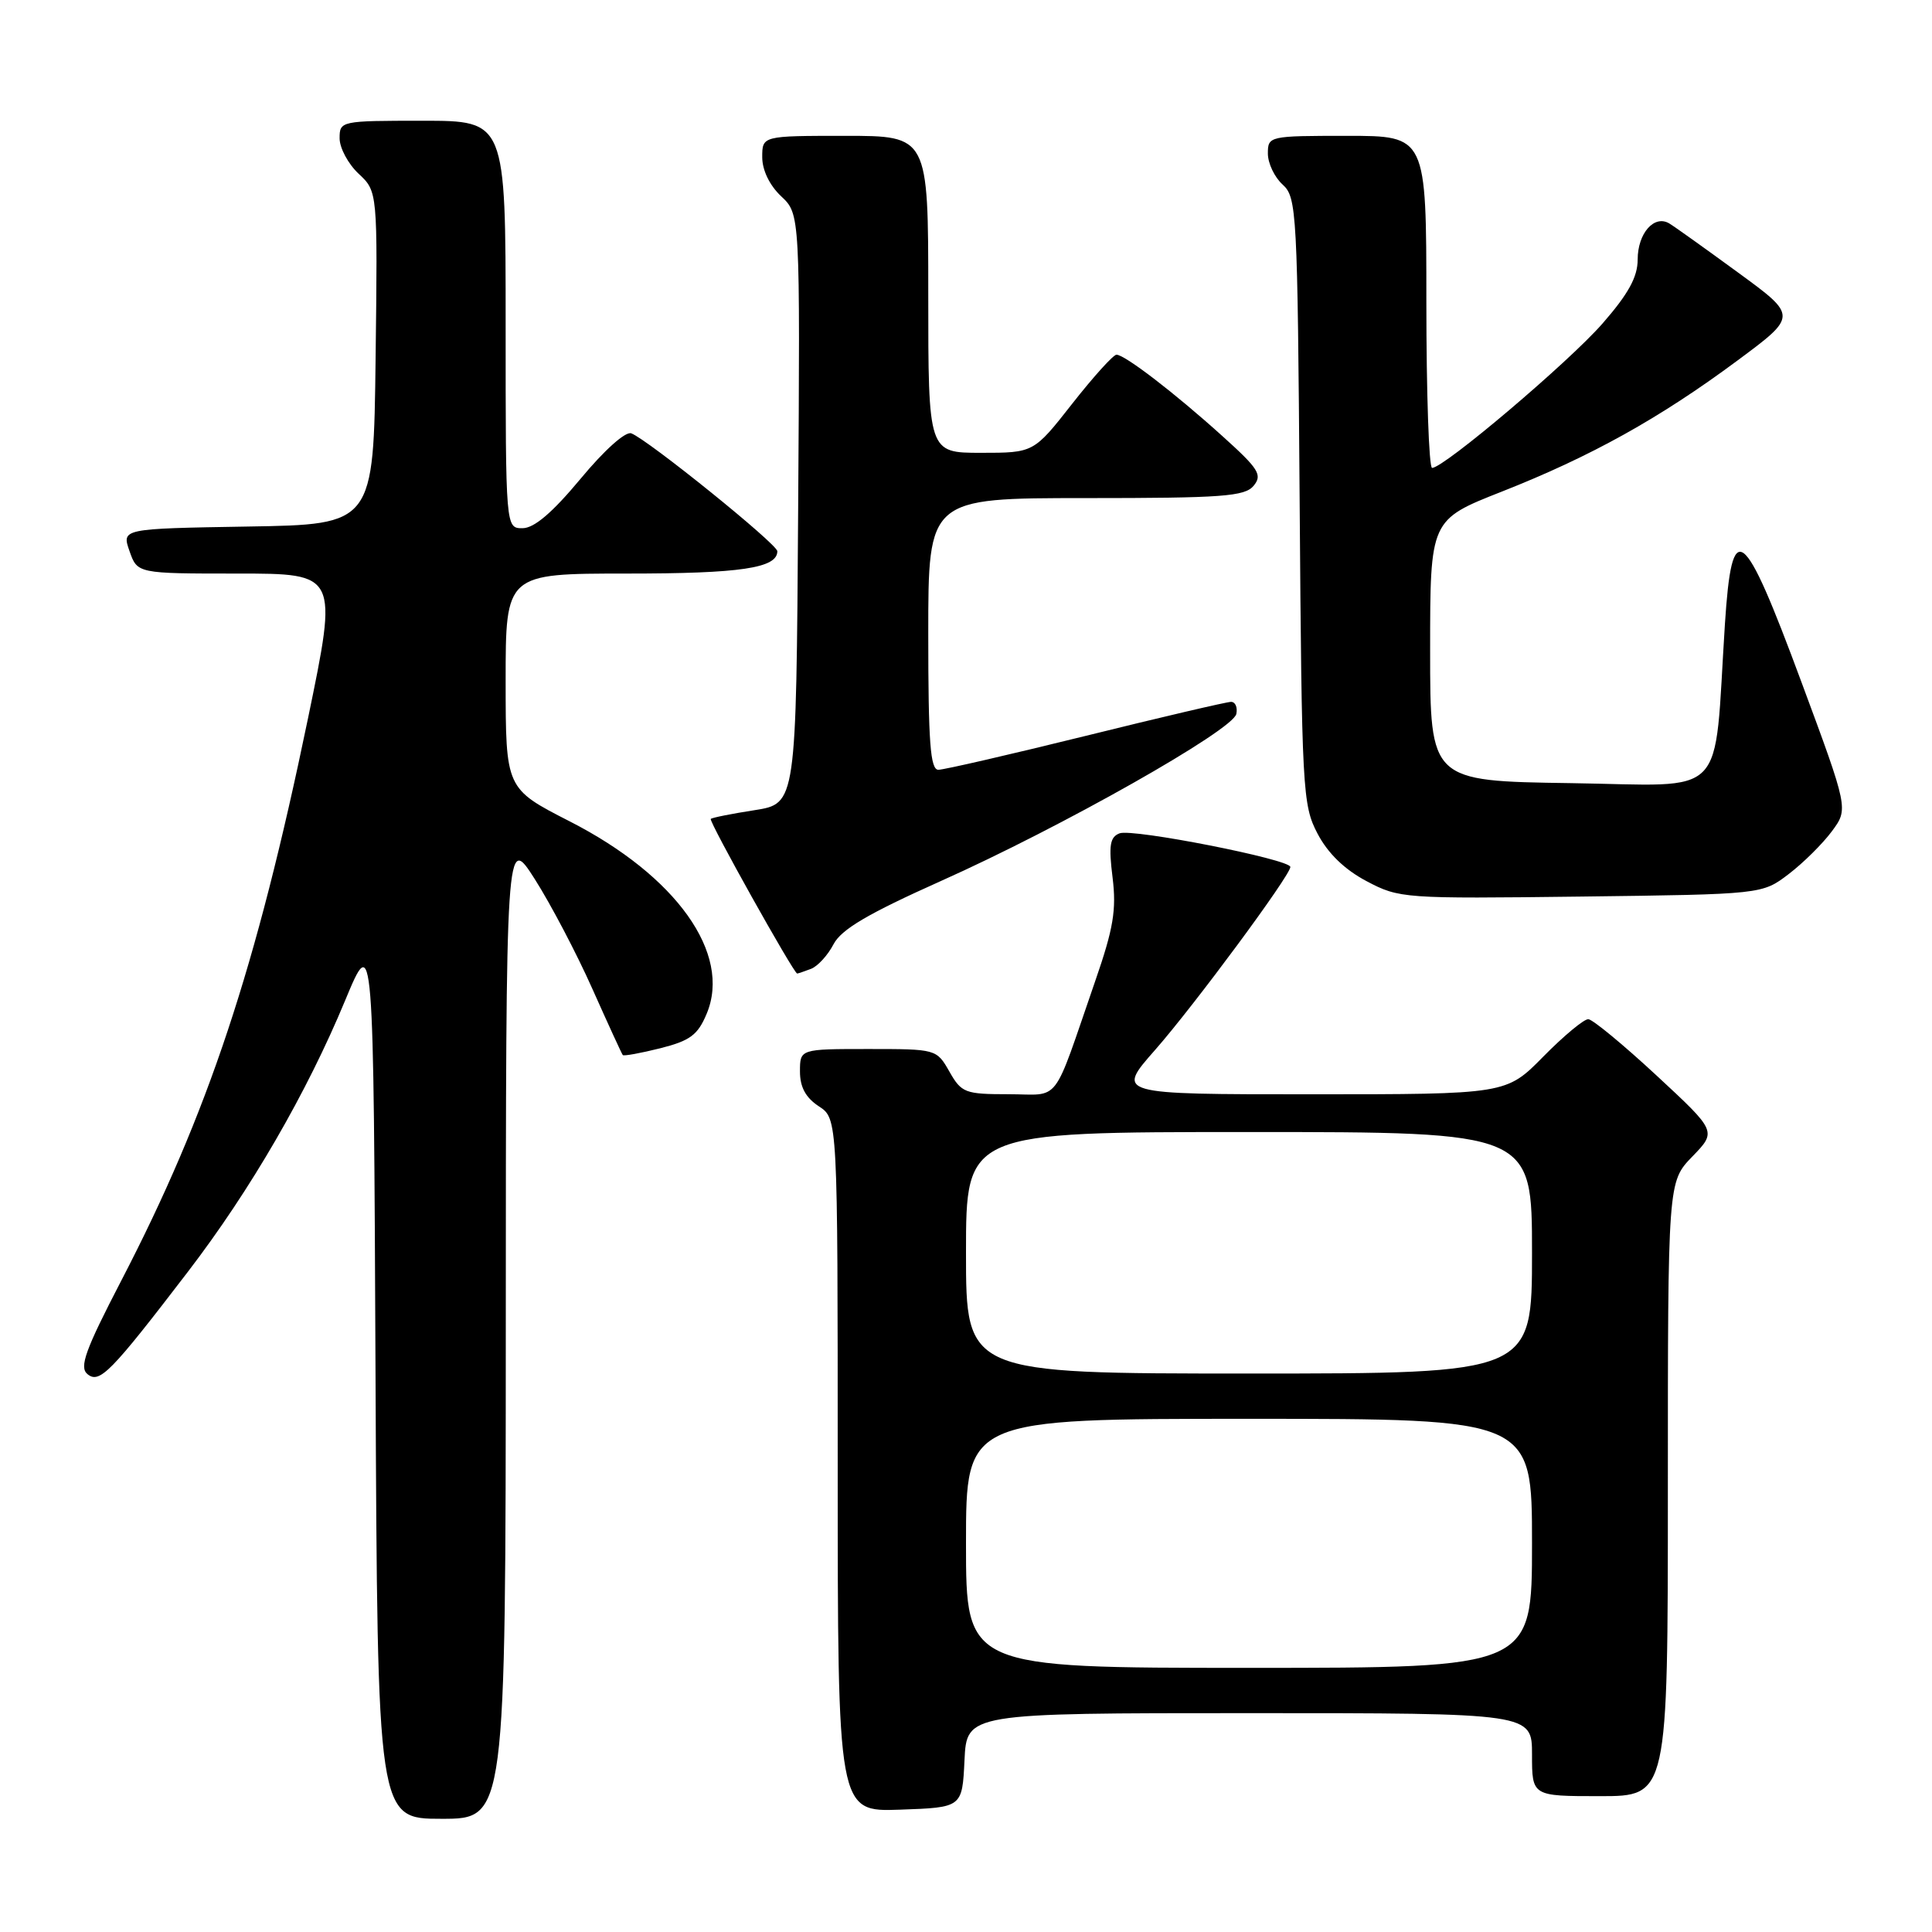 <?xml version="1.0" encoding="UTF-8" standalone="no"?>
<!DOCTYPE svg PUBLIC "-//W3C//DTD SVG 1.1//EN" "http://www.w3.org/Graphics/SVG/1.1/DTD/svg11.dtd" >
<svg xmlns="http://www.w3.org/2000/svg" xmlns:xlink="http://www.w3.org/1999/xlink" version="1.1" viewBox="0 0 256 256">
 <g >
 <path fill="currentColor"
d=" M 67.02 175.75 C 67.04 110.50 67.04 110.50 70.87 116.50 C 72.97 119.80 76.40 126.33 78.48 131.00 C 80.57 135.68 82.38 139.63 82.52 139.80 C 82.65 139.96 84.89 139.55 87.49 138.90 C 91.44 137.90 92.46 137.15 93.64 134.32 C 96.97 126.36 89.62 116.05 75.48 108.83 C 67.01 104.50 67.01 104.50 67.00 90.25 C 67.00 76.00 67.00 76.00 83.07 76.00 C 98.12 76.00 103.00 75.28 103.00 73.04 C 103.00 72.10 85.87 58.27 83.65 57.42 C 82.88 57.13 80.06 59.66 76.92 63.45 C 73.20 67.92 70.79 69.98 69.25 69.99 C 67.00 70.00 67.00 70.00 67.00 43.00 C 67.00 16.00 67.00 16.00 56.00 16.00 C 45.15 16.00 45.00 16.03 45.00 18.33 C 45.00 19.60 46.13 21.72 47.52 23.02 C 50.04 25.38 50.04 25.38 49.77 47.44 C 49.50 69.50 49.50 69.50 32.81 69.77 C 16.12 70.05 16.12 70.05 17.16 73.02 C 18.20 76.00 18.20 76.00 31.49 76.00 C 44.78 76.00 44.78 76.00 40.80 95.24 C 33.96 128.27 27.56 147.55 16.07 169.69 C 11.30 178.88 10.48 181.15 11.58 182.07 C 13.18 183.40 14.65 181.90 24.91 168.50 C 33.20 157.68 40.65 144.82 45.74 132.55 C 49.50 123.50 49.50 123.50 49.76 182.25 C 50.02 241.00 50.02 241.00 58.51 241.00 C 67.00 241.00 67.00 241.00 67.02 175.75 Z  M 127.80 233.25 C 128.10 227.00 128.10 227.00 165.55 227.00 C 203.00 227.00 203.00 227.00 203.00 232.50 C 203.00 238.00 203.00 238.00 212.00 238.00 C 221.00 238.00 221.00 238.00 221.00 197.30 C 221.00 156.60 221.00 156.60 224.24 153.25 C 227.48 149.91 227.48 149.91 219.49 142.50 C 215.10 138.43 211.03 135.07 210.46 135.05 C 209.89 135.02 207.21 137.25 204.50 140.00 C 199.58 145.00 199.58 145.00 173.73 145.00 C 147.88 145.00 147.88 145.00 153.05 139.13 C 158.22 133.25 170.94 116.05 170.98 114.88 C 171.01 113.88 150.08 109.76 148.35 110.42 C 147.07 110.91 146.89 112.02 147.42 116.26 C 147.95 120.56 147.54 123.02 145.12 130.00 C 139.34 146.72 140.65 145.00 133.65 144.99 C 127.87 144.99 127.40 144.81 125.80 141.99 C 124.10 139.01 124.05 139.00 115.05 139.00 C 106.00 139.00 106.00 139.00 106.00 141.98 C 106.00 144.05 106.76 145.45 108.50 146.59 C 111.00 148.23 111.00 148.23 111.00 194.16 C 111.00 240.08 111.00 240.08 119.25 239.79 C 127.50 239.50 127.50 239.50 127.80 233.25 Z  M 107.46 128.38 C 108.35 128.04 109.69 126.57 110.44 125.13 C 111.47 123.15 114.98 121.08 124.65 116.75 C 140.65 109.60 163.39 96.74 163.82 94.60 C 164.00 93.72 163.69 93.00 163.12 93.00 C 162.56 93.00 153.90 95.02 143.89 97.50 C 133.88 99.97 125.08 102.00 124.34 102.00 C 123.27 102.00 123.00 98.39 123.00 84.00 C 123.00 66.00 123.00 66.00 143.88 66.00 C 161.98 66.00 164.94 65.78 166.11 64.37 C 167.30 62.93 166.80 62.13 161.98 57.79 C 155.66 52.08 149.04 47.00 147.94 47.00 C 147.52 47.00 144.88 49.92 142.07 53.50 C 136.97 60.00 136.97 60.00 129.98 60.00 C 123.00 60.00 123.00 60.00 123.00 39.00 C 123.00 18.00 123.00 18.00 112.00 18.00 C 101.00 18.00 101.00 18.00 101.00 20.83 C 101.00 22.55 101.98 24.57 103.51 26.01 C 106.02 28.37 106.02 28.37 105.76 67.43 C 105.50 106.48 105.50 106.48 100.00 107.35 C 96.97 107.82 94.36 108.34 94.18 108.51 C 93.88 108.79 105.18 129.00 105.63 129.00 C 105.74 129.00 106.56 128.72 107.46 128.38 Z  M 237.02 115.81 C 238.96 114.33 241.53 111.78 242.74 110.14 C 244.93 107.18 244.93 107.18 238.69 90.35 C 230.95 69.47 229.49 68.37 228.56 82.70 C 227.04 106.32 229.21 104.08 208.15 103.77 C 189.50 103.50 189.50 103.50 189.50 86.19 C 189.50 68.88 189.50 68.88 199.00 65.14 C 210.80 60.49 219.90 55.43 230.21 47.78 C 238.18 41.87 238.18 41.87 230.34 36.14 C 226.03 32.99 221.92 30.05 221.21 29.62 C 219.21 28.40 217.00 30.90 217.00 34.39 C 217.00 36.70 215.77 38.94 212.34 42.87 C 207.85 48.00 191.33 62.00 189.76 62.00 C 189.34 62.00 189.00 52.10 189.00 40.00 C 189.00 18.00 189.00 18.00 178.50 18.00 C 168.15 18.00 168.00 18.03 168.00 20.35 C 168.00 21.63 168.88 23.49 169.96 24.46 C 171.83 26.16 171.93 27.99 172.21 66.37 C 172.49 104.76 172.59 106.67 174.58 110.46 C 175.95 113.07 178.16 115.22 181.08 116.76 C 185.41 119.05 185.98 119.09 209.50 118.80 C 233.50 118.50 233.50 118.50 237.02 115.81 Z  M 128.00 204.50 C 128.00 188.00 128.00 188.00 165.50 188.00 C 203.00 188.00 203.00 188.00 203.00 204.50 C 203.00 221.00 203.00 221.00 165.50 221.00 C 128.00 221.00 128.00 221.00 128.00 204.50 Z  M 128.00 166.00 C 128.00 150.00 128.00 150.00 165.50 150.00 C 203.00 150.00 203.00 150.00 203.00 166.00 C 203.00 182.00 203.00 182.00 165.50 182.00 C 128.00 182.00 128.00 182.00 128.00 166.00 Z "/>
</g>
</svg>